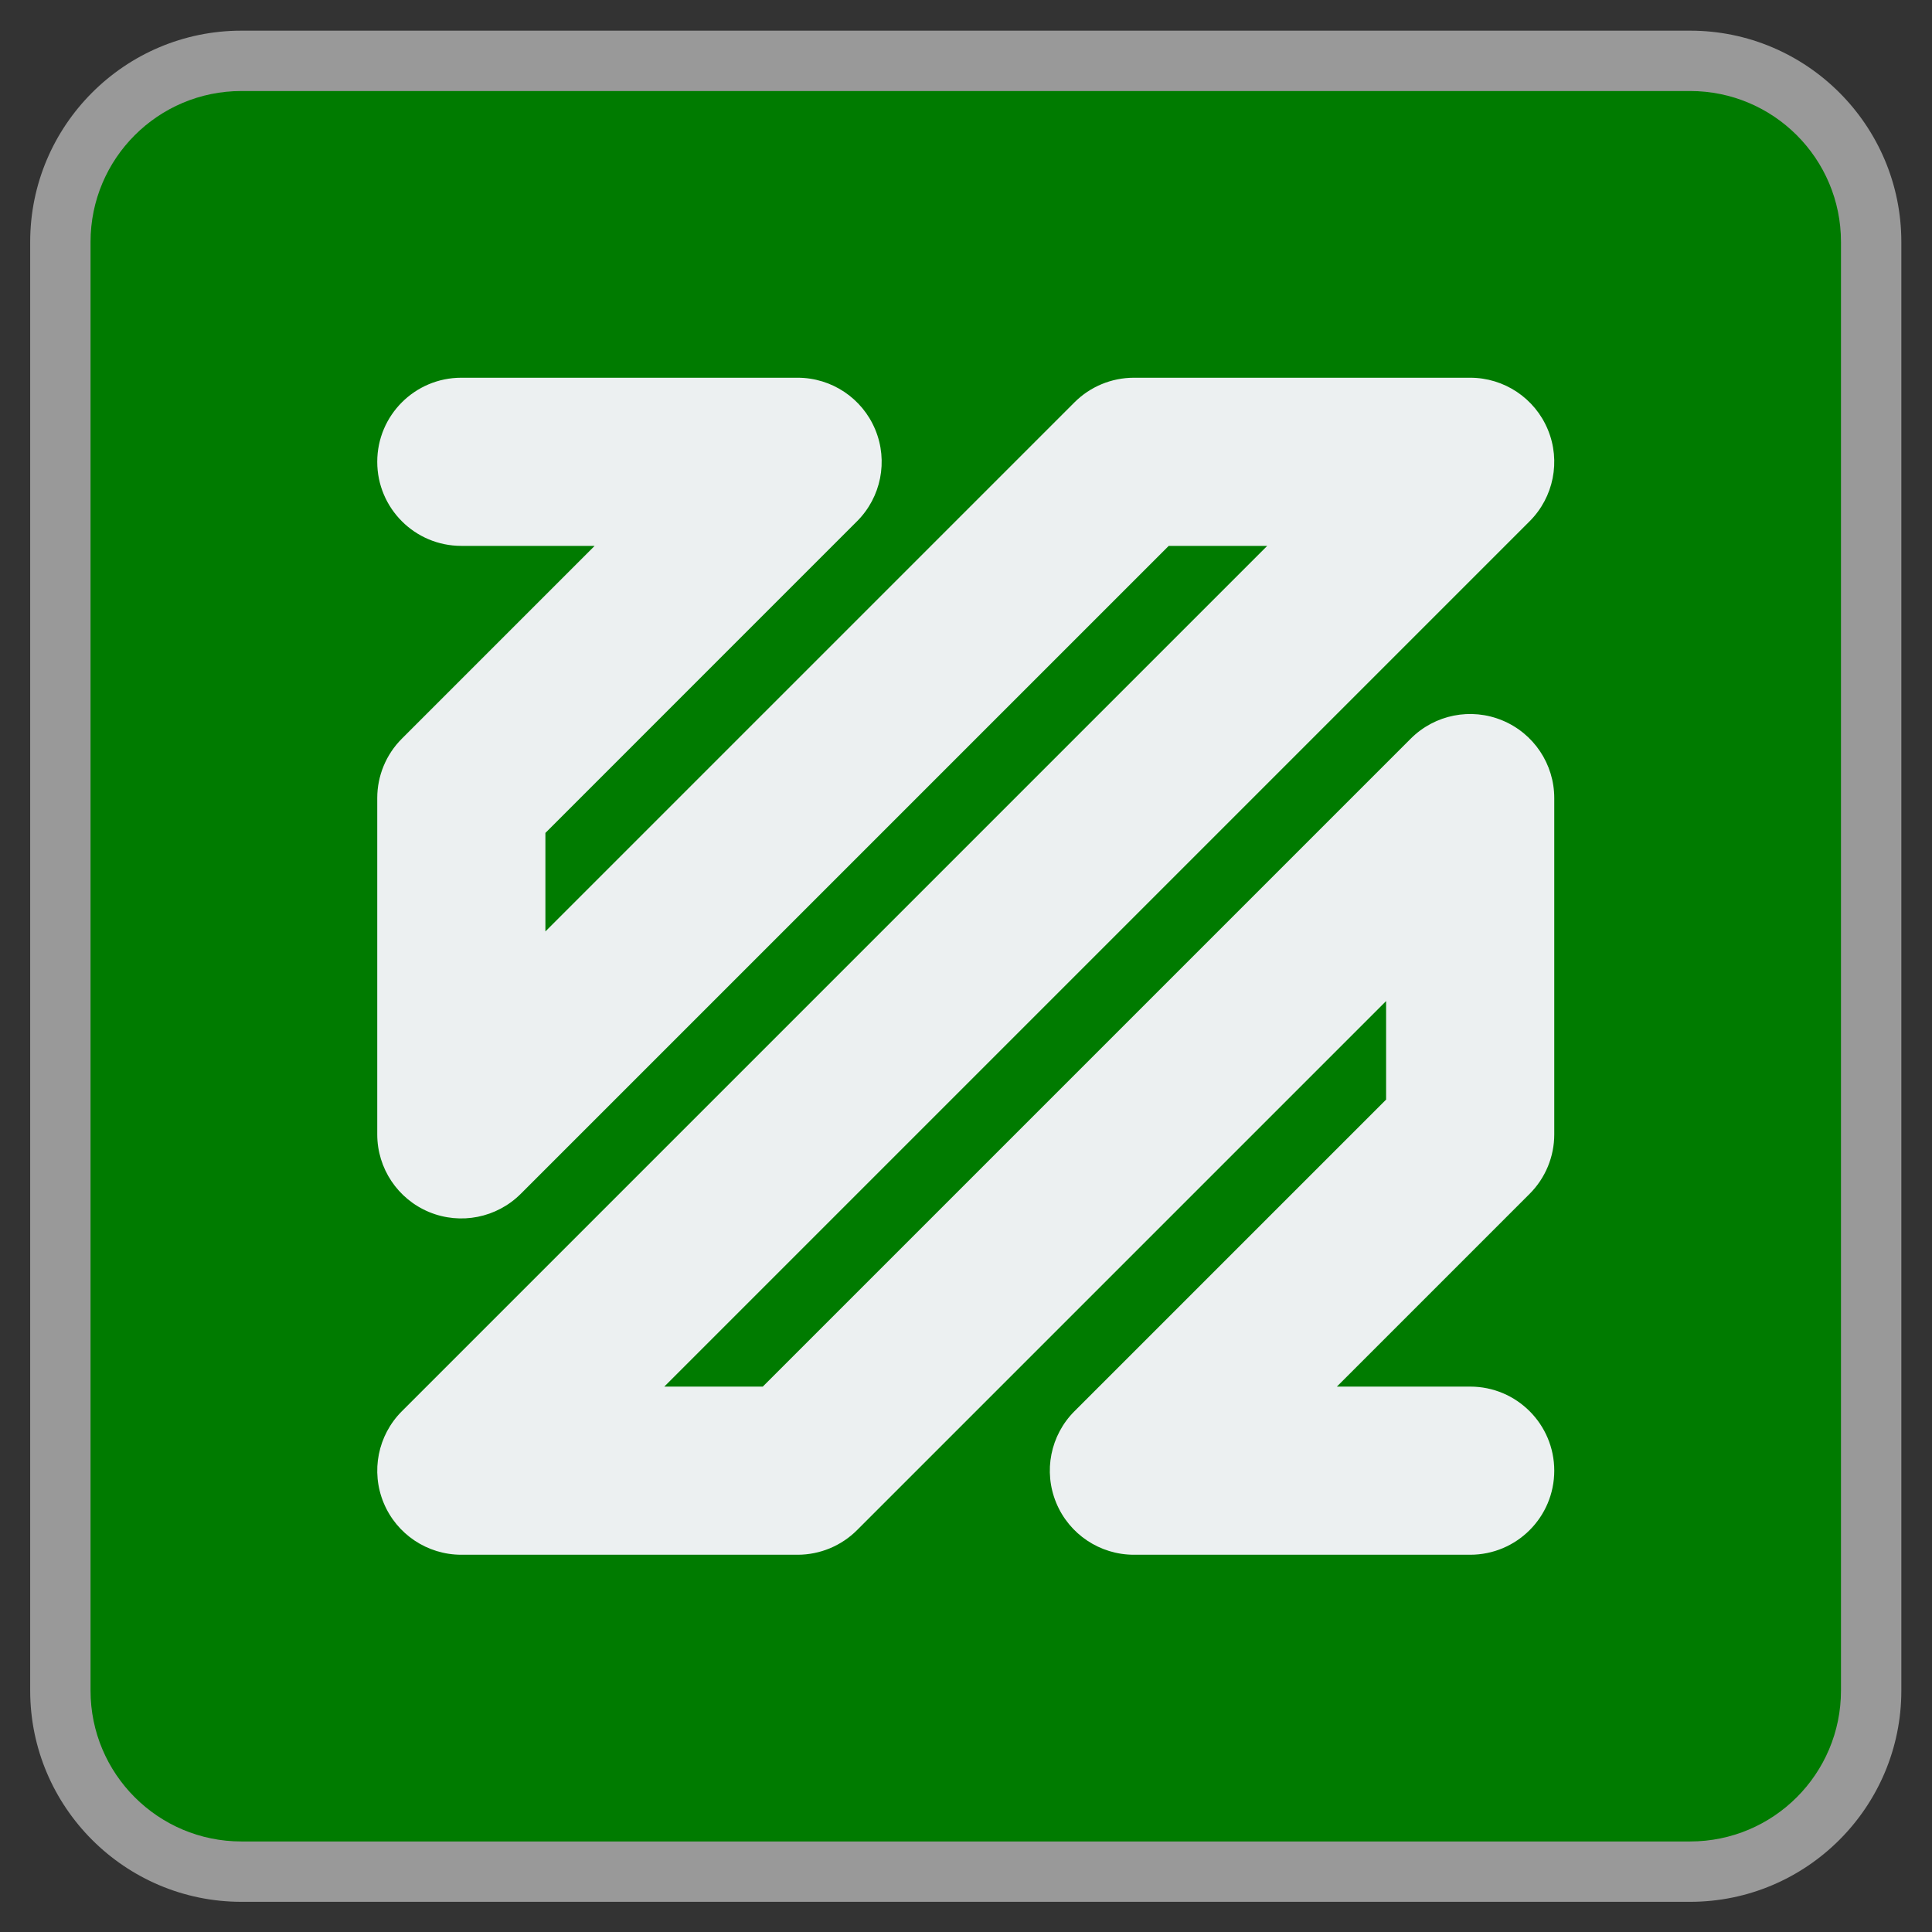 <?xml version="1.0" encoding="UTF-8" standalone="no"?>
<svg
   xmlns:dc="http://purl.org/dc/elements/1.1/"
   xmlns:cc="http://creativecommons.org/ns#"
   xmlns:rdf="http://www.w3.org/1999/02/22-rdf-syntax-ns#"
   xmlns:svg="http://www.w3.org/2000/svg"
   xmlns="http://www.w3.org/2000/svg"
   viewBox="0 0 341.333 341.333"
   height="256"
   width="256"
   xml:space="preserve"
   id="svg2"
   version="1.1"><rect x="0" y="0" width="341.333" height="341.333" fill="#333333" stroke="none"/><defs
     id="defs6"><clipPath
       id="clipPath18"
       clipPathUnits="userSpaceOnUse"><path
         id="path16"
         d="M 0,256 H 256 V 0 H 0 Z" /></clipPath><clipPath
       id="clipPath26"
       clipPathUnits="userSpaceOnUse"><path
         id="path24"
         d="M 4,252 H 252 V 4 H 4 Z" /></clipPath></defs><g
     transform="matrix(1.333,0,0,-1.333,0,341.333)"
     id="g10"><g
       id="g12"><g
         clip-path="url(#clipPath18)"
         id="g14"><g
           id="g20"><g
             id="g22" /><g
             id="g34"><g
               style="opacity:0.5"
               id="g32"
               clip-path="url(#clipPath26)"><g
                 id="g30"
                 transform="translate(224,252)"><path
                   id="path28"
                   style="fill:#ffffff;fill-opacity:1;fill-rule:nonzero;stroke:none"
                   d="m 0,0 h -192 c -15.439,0 -28,-12.561 -28,-28 v -192 c 0,-15.439 12.561,-28 28,-28 H 0 c 15.439,0 28,12.561 28,28 V -28 C 28,-12.561 15.439,0 0,0" /></g></g></g></g><g
           transform="translate(224,12)"
           id="g36"><path
             id="path38"
             style="fill:#007b00;fill-opacity:1;fill-rule:nonzero;stroke:none"
             d="m 0,0 h -192 c -11.046,0 -20,8.954 -20,20 v 192 c 0,11.046 8.954,20 20,20 H 0 c 11.046,0 20,-8.954 20,-20 V 20 C 20,8.954 11.046,0 0,0" /></g><g
           transform="translate(194.856,50.001)"
           id="g40"><path
             id="path42"
             style="fill:#ecf0f1;fill-opacity:1;fill-rule:nonzero;stroke:none"
             d="m 0,0 h -44.571 c -4.507,0 -8.571,2.716 -10.294,6.877 -1.726,4.165 -0.773,8.958 2.416,12.144 l 41.306,41.306 V 73.385 L -81.264,3.264 C -83.353,1.175 -86.187,0 -89.142,0 h -44.571 c -4.507,0 -8.571,2.716 -10.294,6.877 -1.726,4.165 -0.773,8.958 2.416,12.144 l 114.69,114.692 h -13.054 l -85.88,-85.878 c -3.186,-3.186 -7.985,-4.135 -12.142,-2.415 -4.165,1.724 -6.879,5.788 -6.879,10.294 v 44.571 c 0,2.955 1.173,5.789 3.265,7.878 l 25.548,25.55 h -17.67 c -6.155,0 -11.143,4.988 -11.143,11.143 0,6.154 4.988,11.143 11.143,11.143 h 44.571 c 4.507,0 8.57,-2.714 10.294,-6.88 1.726,-4.163 0.773,-8.955 -2.416,-12.141 L -122.57,95.668 V 82.613 l 70.121,70.121 c 2.089,2.092 4.923,3.265 7.878,3.265 H 0 c 4.508,0 8.57,-2.714 10.294,-6.88 1.727,-4.163 0.772,-8.955 -2.415,-12.141 L -106.812,22.285 h 13.054 l 85.88,85.878 c 3.189,3.191 7.982,4.144 12.142,2.416 4.165,-1.724 6.879,-5.787 6.879,-10.294 V 55.714 c 0,-2.956 -1.173,-5.789 -3.264,-7.879 L -17.669,22.285 H 0 c 6.155,0 11.143,-4.988 11.143,-11.142 C 11.143,4.987 6.155,0 0,0" /></g></g></g></g></svg>